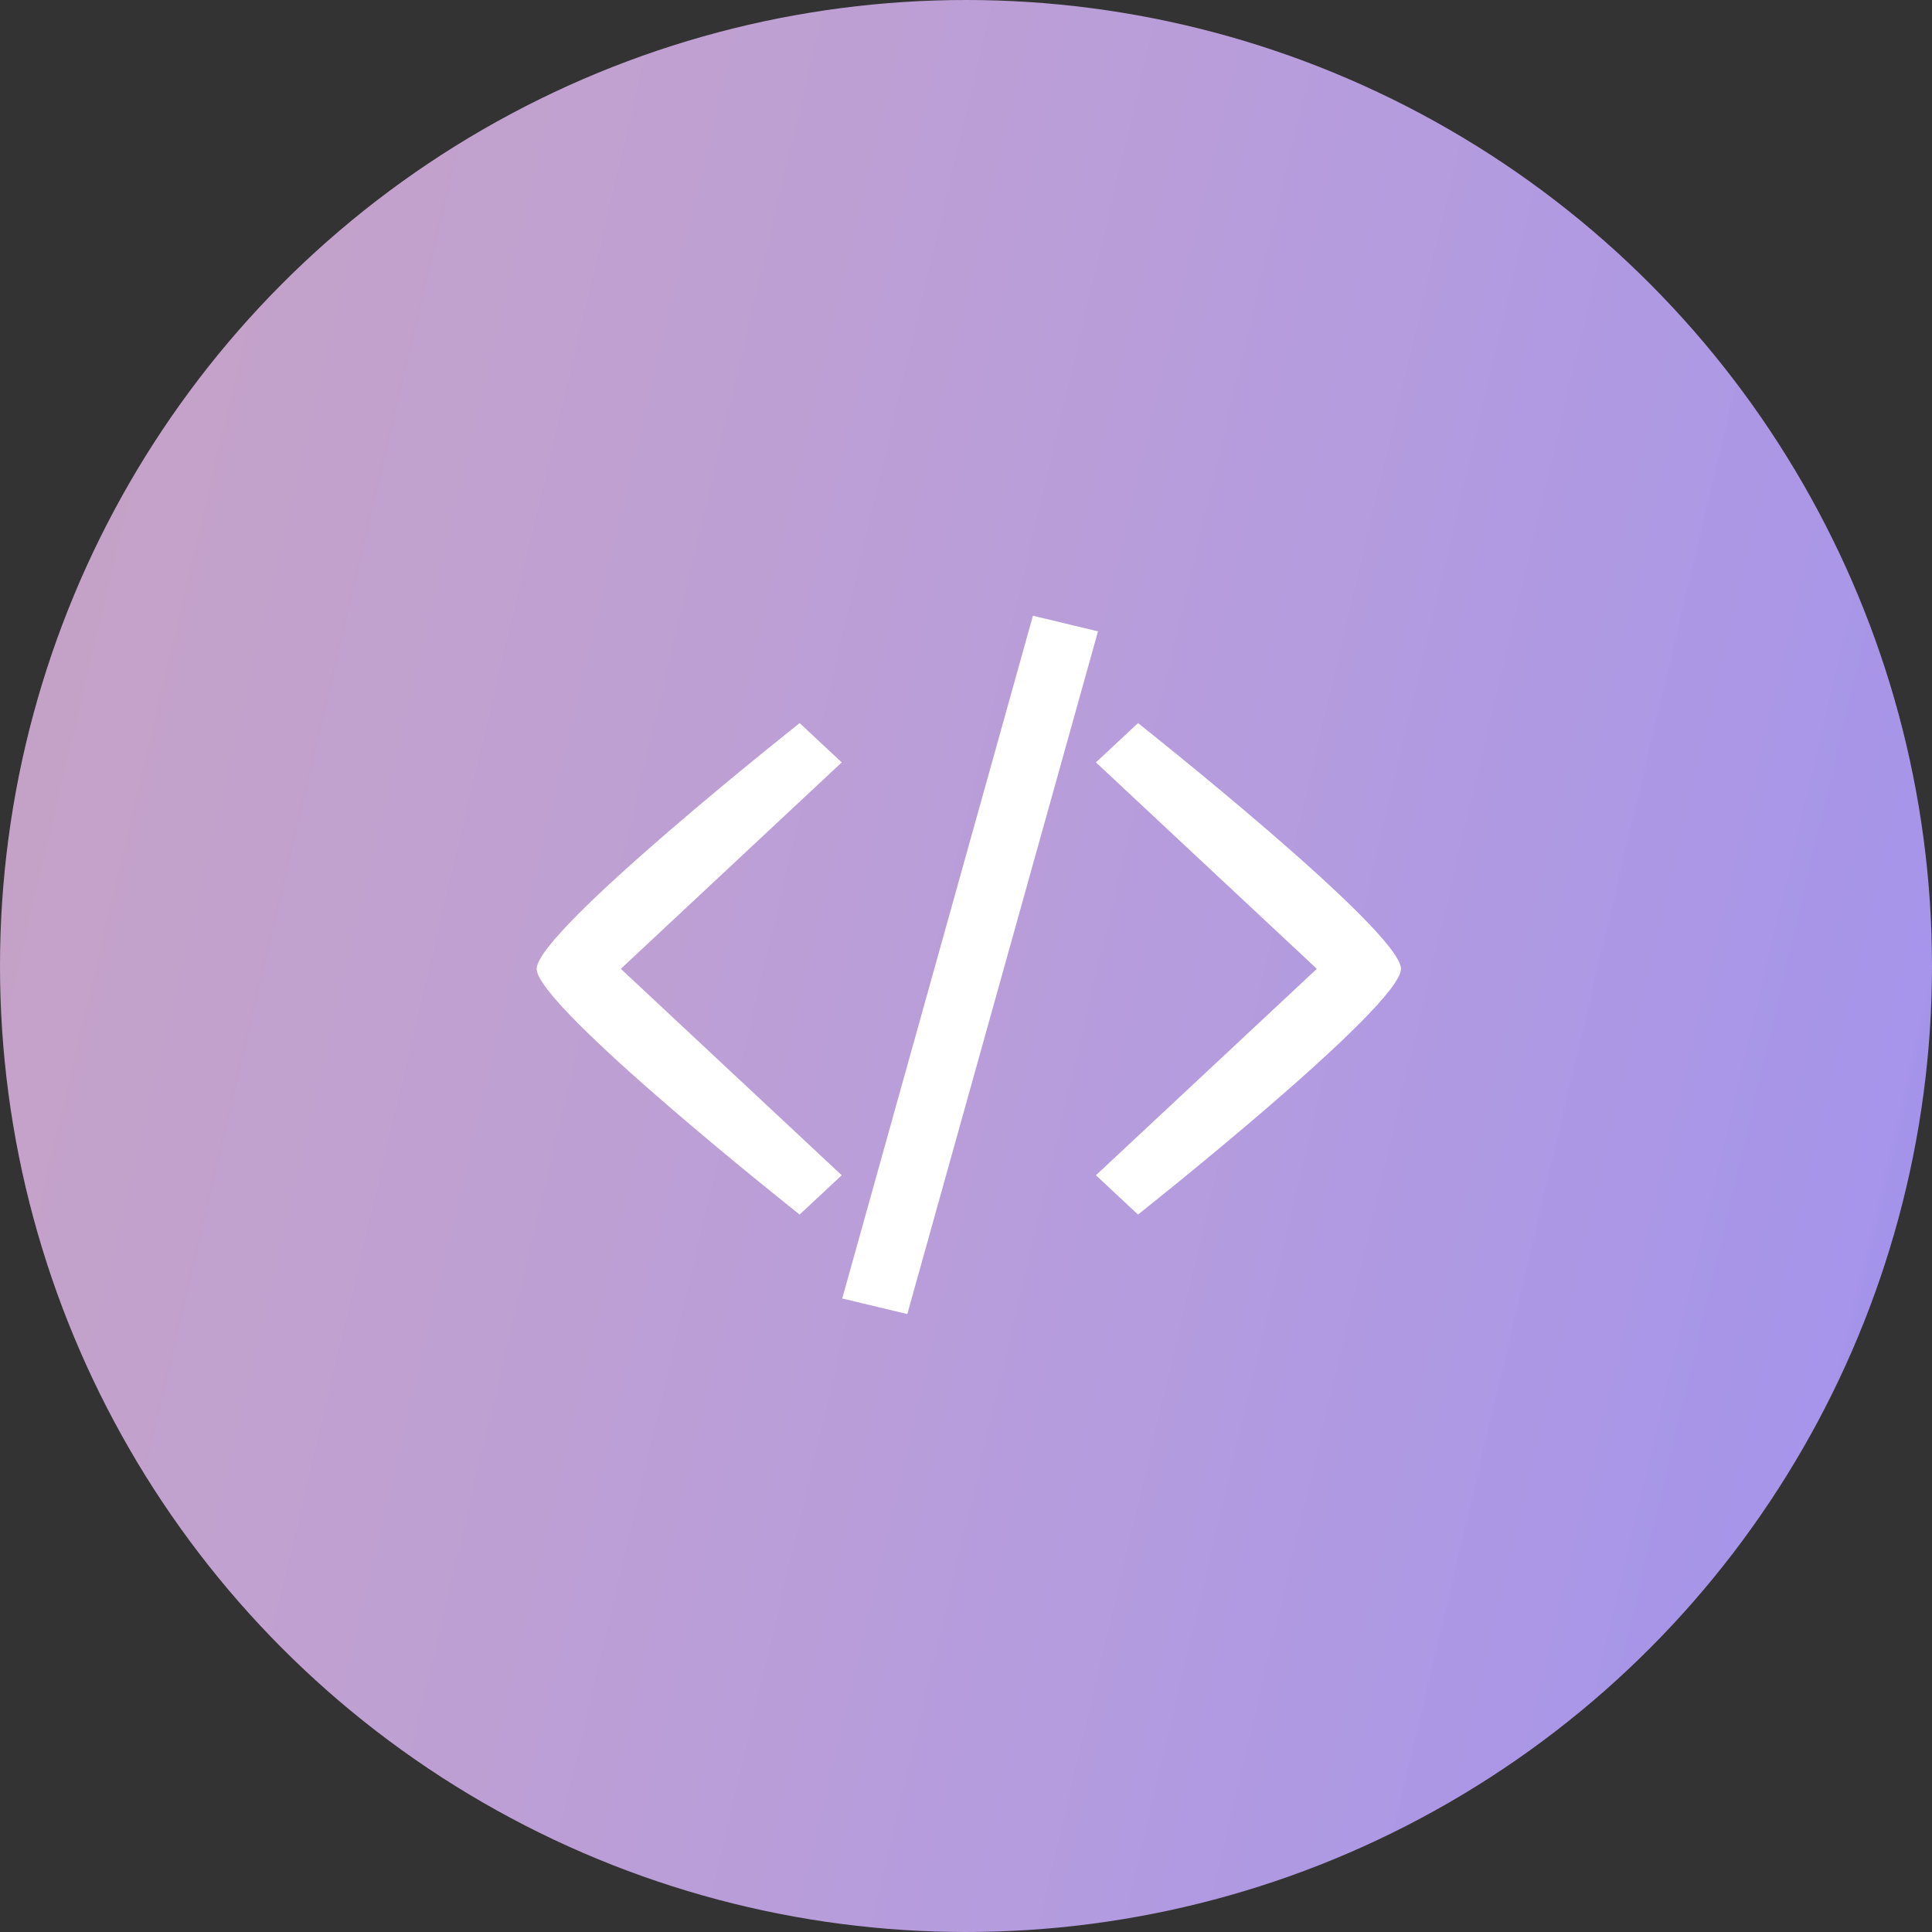 <svg width="342" height="342" viewBox="0 0 342 342" fill="none" xmlns="http://www.w3.org/2000/svg">
<rect x="0" y="0" width="342" height="342" fill="#333333" stroke="none"/>
<circle cx="171" cy="171" r="171" fill="url(#paint0_linear)"/>
<path d="M95 171.5C95 164.83 141.552 128 141.552 128L149 134.96L109.897 171.5L149 208.04L141.552 215C141.552 215 95 178.17 95 171.5Z" fill="white"/>
<path d="M248 171.5C248 178.17 201.448 215 201.448 215L194 208.04L233.103 171.5L194 134.96L201.448 128C201.448 128 248 164.83 248 171.5Z" fill="white"/>
<rect width="11.851" height="125.499" transform="matrix(0.972 0.233 -0.269 0.963 182.848 109)" fill="white"/>
<defs>
<linearGradient id="paint0_linear" x1="357" y1="171" x2="-4.2479e-06" y2="86.5" gradientUnits="userSpaceOnUse">
<stop stop-color="#A393EB"/>
<stop offset="1" stop-color="#F5C7F7" stop-opacity="0.75"/>
</linearGradient>
</defs>
</svg>
